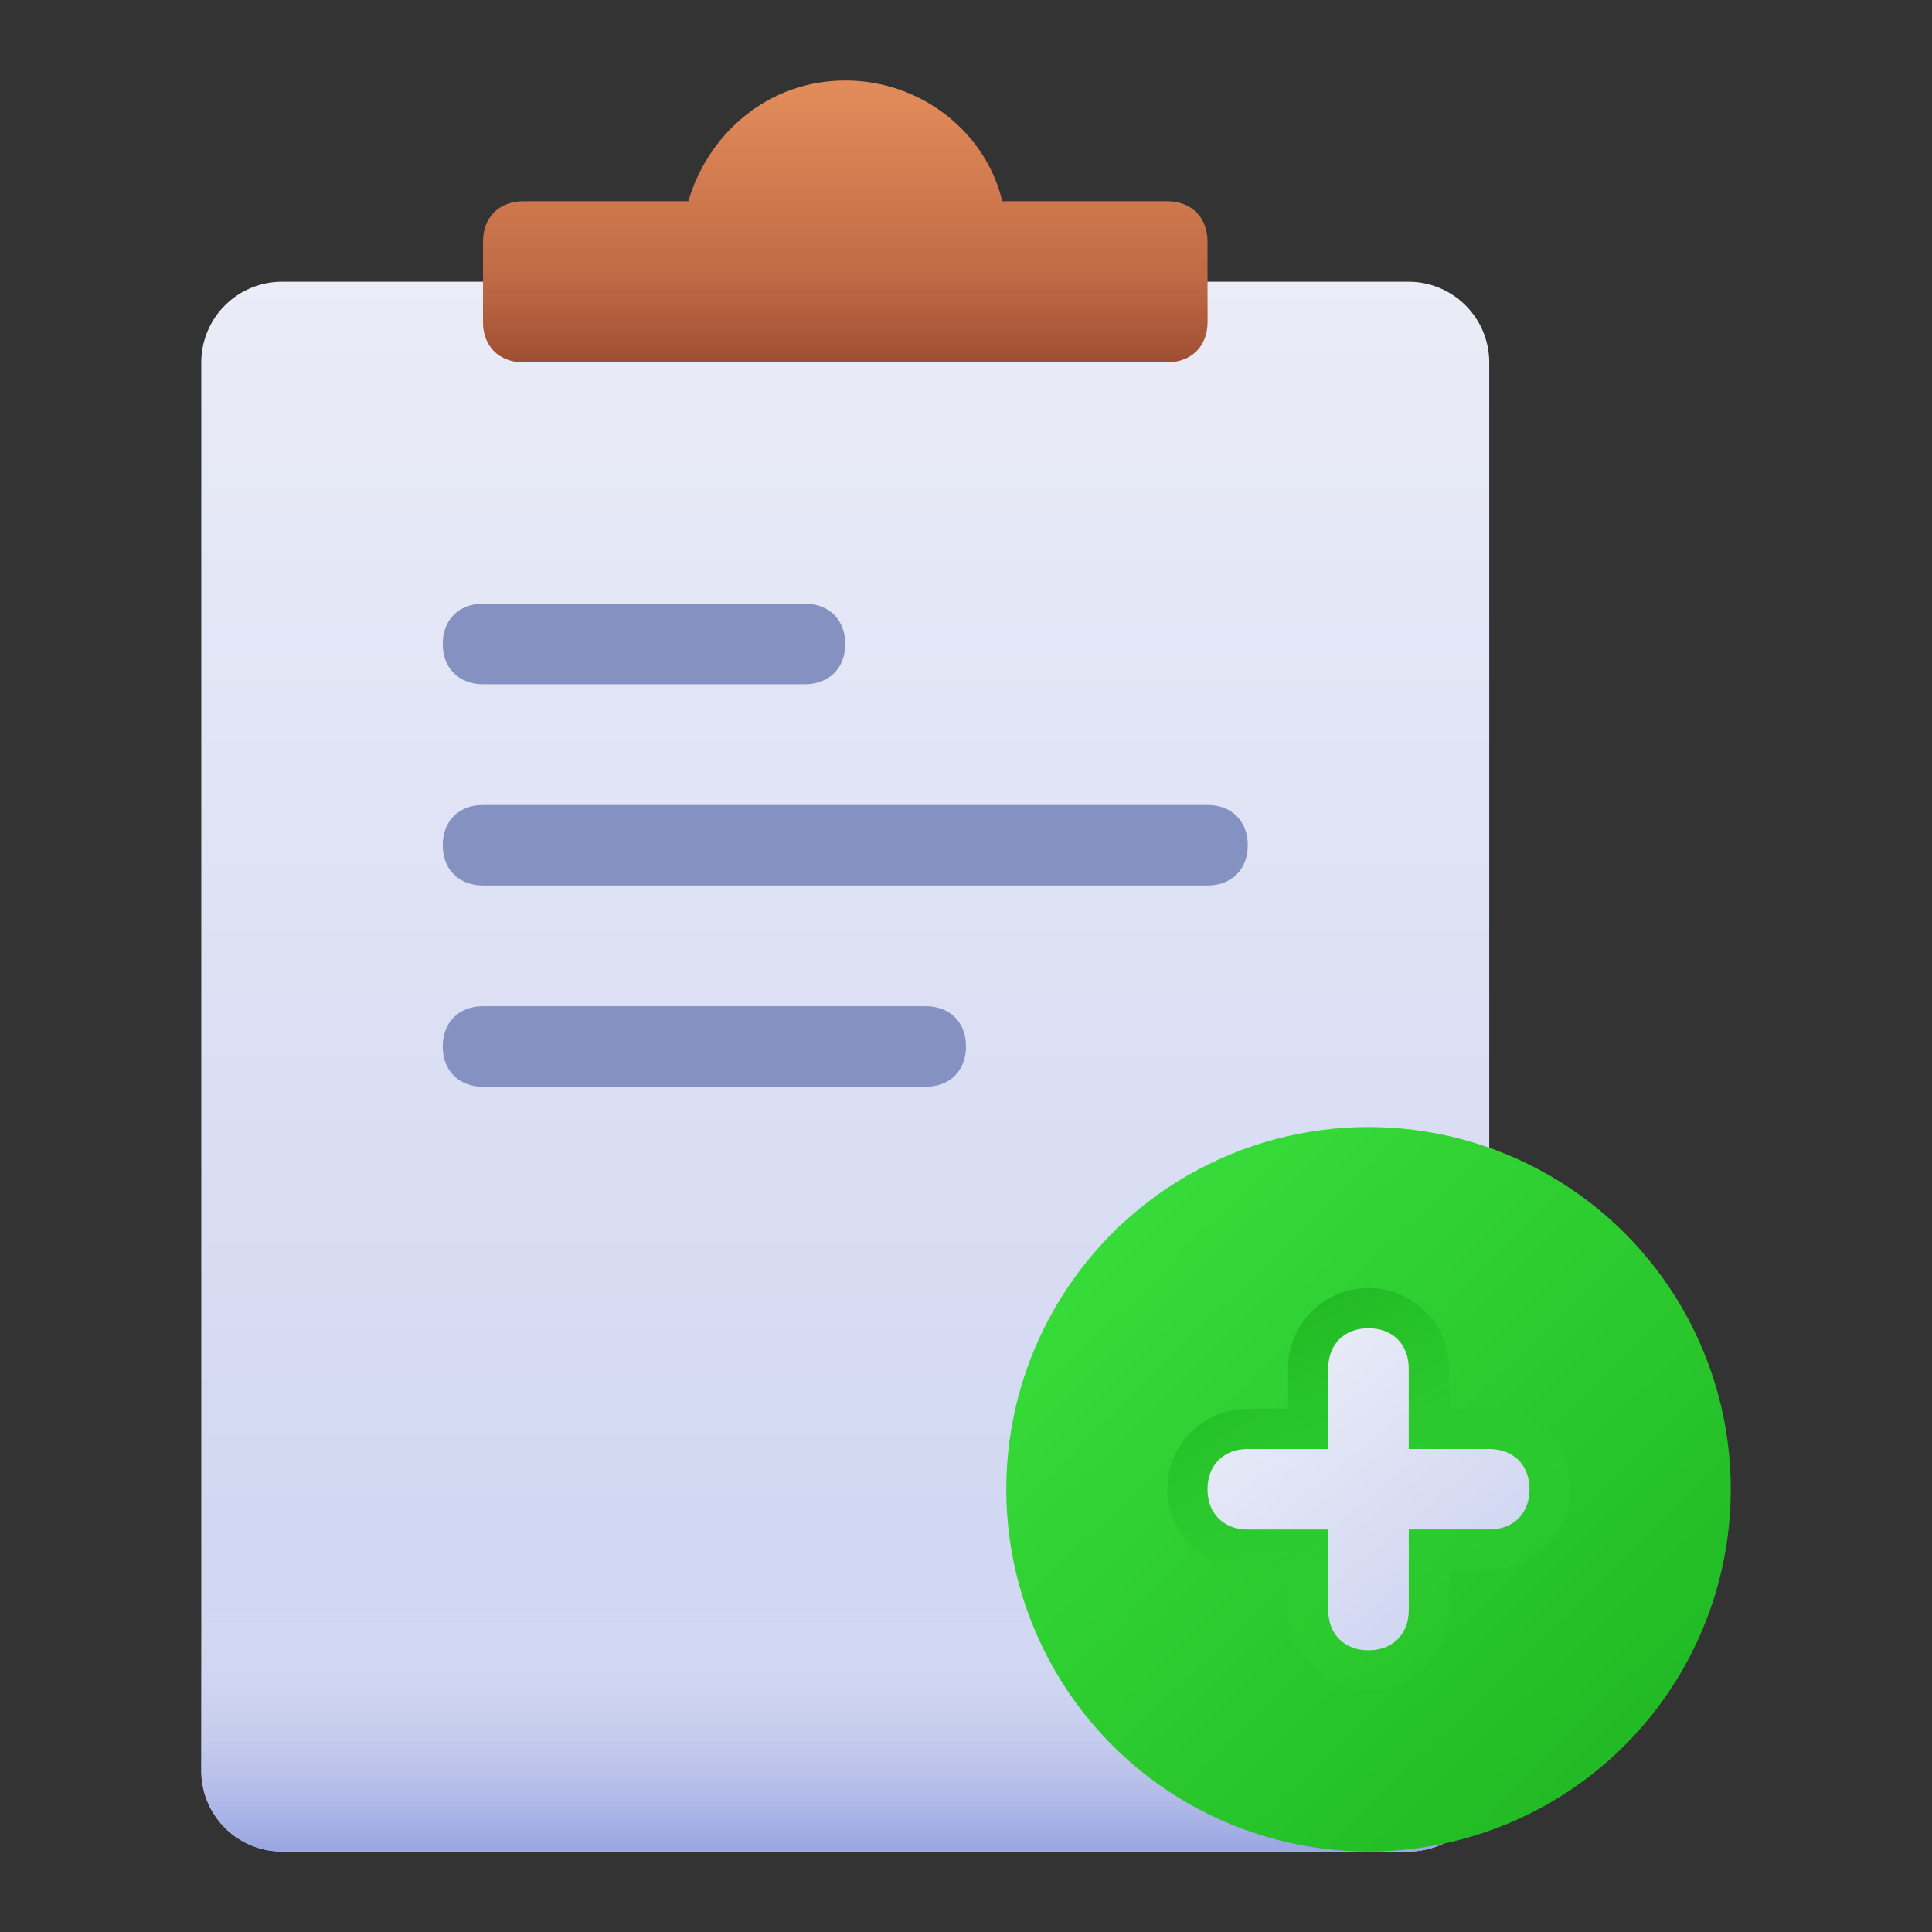 <svg id="Layer_1" height="512" viewBox="0 0 500 500" width="512" xmlns="http://www.w3.org/2000/svg" xmlns:xlink="http://www.w3.org/1999/xlink" data-name="Layer 1"><rect x="0" y="0" width="500" height="500" fill="#333333" stroke="none"/><linearGradient id="linear-gradient" gradientTransform="matrix(333.33 0 0 -406.25 52.08 203197.92)" gradientUnits="userSpaceOnUse" x1=".5" x2=".5" y1="500" y2="499.01"><stop offset="0" stop-color="#eaecf7"/><stop offset="1" stop-color="#cdd3f1"/></linearGradient><linearGradient id="linear-gradient-2" gradientTransform="matrix(333.33 0 0 -62.5 52.08 31666.67)" gradientUnits="userSpaceOnUse" x1=".5" x2=".5" y1="500" y2="499.01"><stop offset="0" stop-color="#e2e5f4" stop-opacity="0"/><stop offset="1" stop-color="#9aa6e2"/></linearGradient><linearGradient id="linear-gradient-3" gradientTransform="matrix(187.5 0 0 -72.92 125 36479.17)" gradientUnits="userSpaceOnUse" x1=".5" x2=".5" y1="499.95" y2="499.02"><stop offset="0" stop-color="#e28b5a"/><stop offset="1" stop-color="#b35e3e"/></linearGradient><linearGradient id="linear-gradient-4" gradientTransform="matrix(187.5 0 0 -187.5 260.42 94041.67)" gradientUnits="userSpaceOnUse" x1=".16" x2=".9" y1="499.85" y2="499.09"><stop offset="0" stop-color="#36db39"/><stop offset="1" stop-color="#20b823"/></linearGradient><linearGradient id="linear-gradient-5" gradientTransform="matrix(104.17 0 0 -104.17 302.08 52416.66)" gradientUnits="userSpaceOnUse" x1=".26" x2=".77" y1="499.95" y2="498.99"><stop offset="0" stop-color="#20b823"/><stop offset="1" stop-color="#36db39" stop-opacity="0"/></linearGradient><linearGradient id="linear-gradient-6" gradientTransform="matrix(83.33 0 0 -83.33 312.5 42010.42)" x1=".15" x2=".86" xlink:href="#linear-gradient" y1="499.92" y2="499.06"/><linearGradient id="linear-gradient-7" gradientTransform="matrix(187.5 0 0 -31.25 125 15687.5)" gradientUnits="userSpaceOnUse" x1=".5" x2=".5" y1="499.75" y2="498.87"><stop offset="0" stop-color="#b35e3e" stop-opacity="0"/><stop offset="1" stop-color="#96492d"/></linearGradient><g id="Add_Task" data-name="Add Task"><g id="Group"><path id="Path" d="m364.58 479.17h-291.66a20.89 20.89 0 0 1 -20.83-20.83v-364.59a20.89 20.89 0 0 1 20.83-20.83h291.66a20.89 20.89 0 0 1 20.83 20.83v364.58a20.89 20.89 0 0 1 -20.83 20.84z" fill="url(#linear-gradient)"/><path id="Path-2" d="m364.58 479.17h-291.66a20.89 20.89 0 0 1 -20.83-20.83v-41.67h333.33v41.67a20.89 20.89 0 0 1 -20.84 20.83z" fill="url(#linear-gradient-2)" data-name="Path"/><g fill="#8491c1"><path id="Path-3" d="m208.33 177.08h-83.33c-6.25 0-10.42-4.17-10.42-10.42s4.17-10.42 10.42-10.42h83.33c6.25 0 10.42 4.17 10.42 10.42s-4.17 10.42-10.42 10.42z" data-name="Path"/><path id="Path-4" d="m312.5 229.17h-187.5c-6.25 0-10.42-4.17-10.42-10.42s4.17-10.42 10.42-10.42h187.5c6.25 0 10.42 4.17 10.42 10.42s-4.17 10.42-10.42 10.42z" data-name="Path"/><path id="Path-5" d="m239.58 281.25h-114.58c-6.25 0-10.42-4.17-10.42-10.42s4.17-10.42 10.42-10.42h114.58c6.25 0 10.42 4.17 10.42 10.42s-4.17 10.42-10.42 10.42z" data-name="Path"/></g><path id="Path-6" d="m302.08 52.08h-42.7c-4.17-17.71-20.83-31.25-40.62-31.25s-35.42 13.54-40.63 31.25h-42.71c-6.25 0-10.42 4.17-10.42 10.42v20.83c0 6.25 4.17 10.42 10.42 10.42h166.66c6.25 0 10.42-4.17 10.42-10.42v-20.83c0-6.25-4.17-10.42-10.42-10.42z" fill="url(#linear-gradient-3)" data-name="Path"/><circle id="Oval" cx="354.17" cy="385.42" fill="url(#linear-gradient-4)" r="93.75"/><path id="Path-7" d="m354.17 437.5a20.89 20.89 0 0 1 -20.83-20.83v-10.42h-10.42a20.83 20.83 0 1 1 0-41.67h10.42v-10.41a20.83 20.83 0 1 1 41.67 0v10.42h10.42a20.83 20.83 0 0 1 0 41.67h-10.43v10.42a20.89 20.89 0 0 1 -20.83 20.82z" fill="url(#linear-gradient-5)" data-name="Path"/><path id="Path-8" d="m385.42 375h-20.84v-20.83c0-6.25-4.17-10.42-10.42-10.42s-10.42 4.17-10.42 10.42v20.83h-20.82c-6.25 0-10.42 4.17-10.42 10.42s4.17 10.42 10.42 10.42h20.83v20.83c0 6.25 4.17 10.42 10.42 10.42s10.42-4.17 10.42-10.42v-20.84h20.83c6.25 0 10.42-4.17 10.42-10.42s-4.17-10.41-10.42-10.41z" fill="url(#linear-gradient-6)" data-name="Path"/><path id="Path-9" d="m125 83.33c0 6.25 4.17 10.42 10.42 10.42h166.66c6.25 0 10.42-4.17 10.42-10.42v-20.83h-187.5z" fill="url(#linear-gradient-7)" data-name="Path"/></g></g></svg>